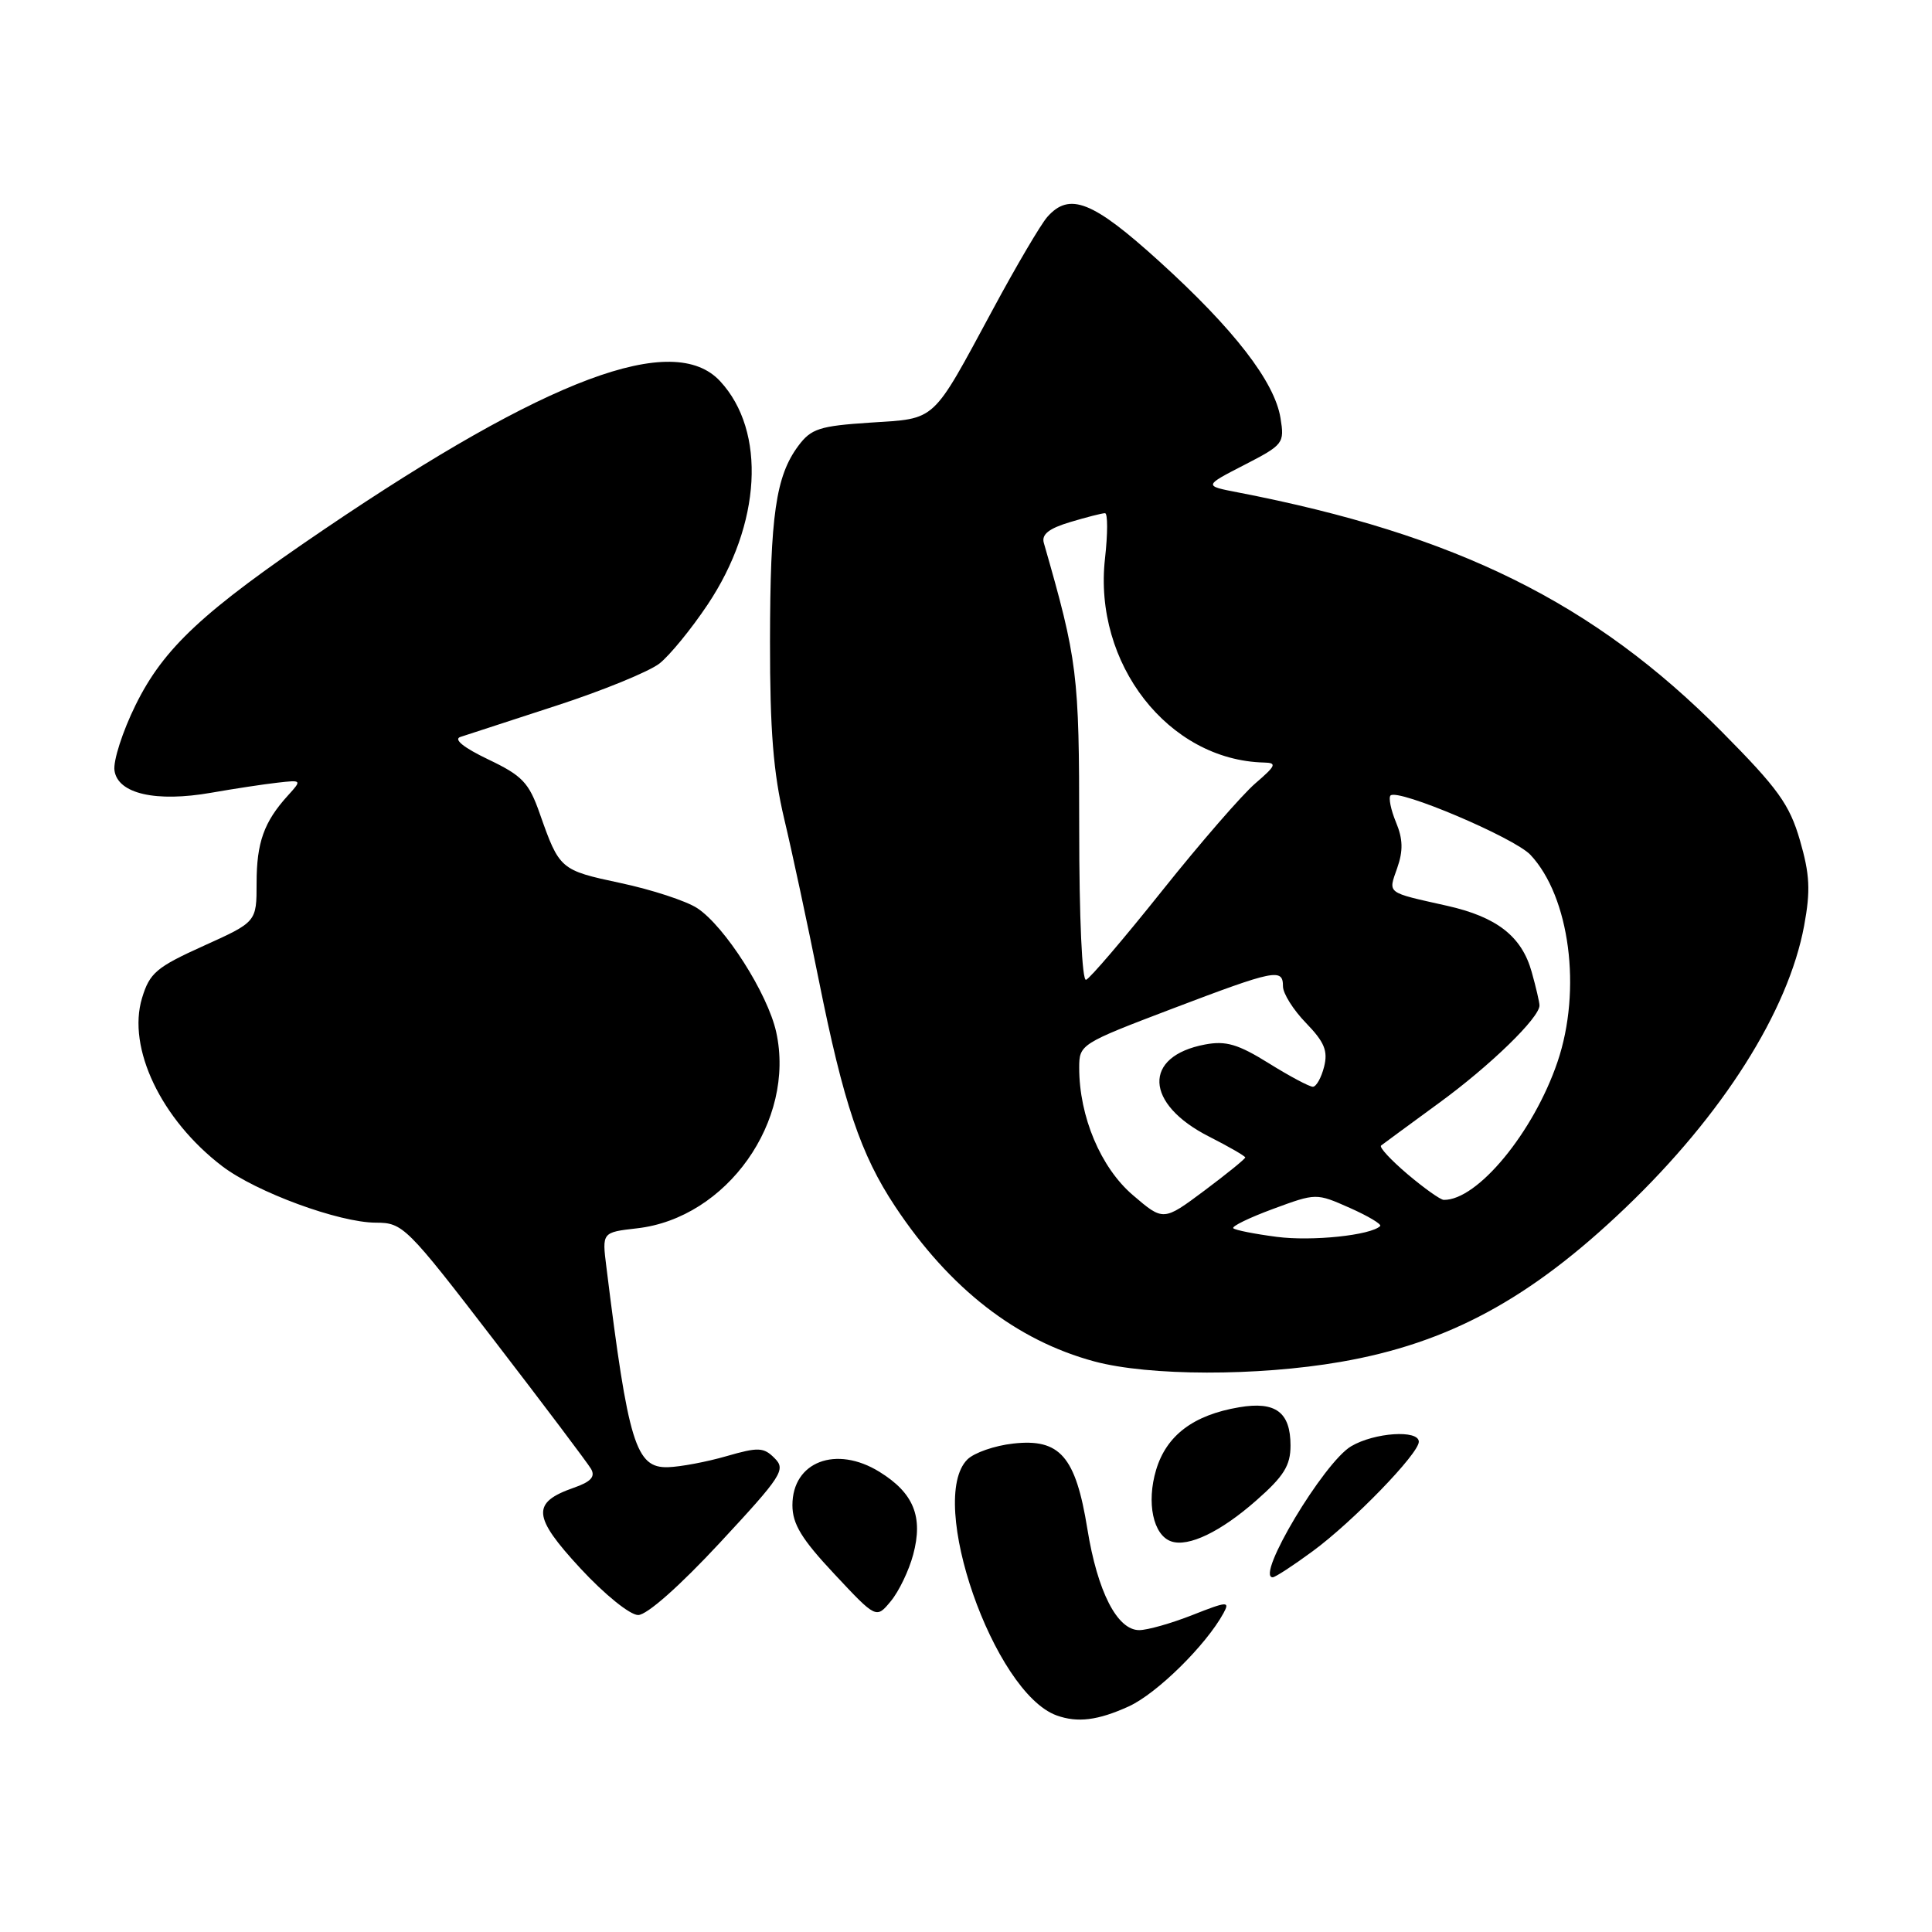 <?xml version="1.0" encoding="UTF-8" standalone="no"?>
<!DOCTYPE svg PUBLIC "-//W3C//DTD SVG 1.1//EN" "http://www.w3.org/Graphics/SVG/1.1/DTD/svg11.dtd" >
<svg xmlns="http://www.w3.org/2000/svg" xmlns:xlink="http://www.w3.org/1999/xlink" version="1.1" viewBox="0 0 256 256">
 <g >
 <path fill="currentColor"
d=" M 149.56 226.11 C 153.28 224.42 159.80 218.00 162.12 213.75 C 162.99 212.15 162.64 212.17 158.00 214.00 C 155.21 215.10 152.04 216.00 150.95 216.00 C 148.03 216.00 145.42 210.90 144.08 202.58 C 142.53 192.98 140.44 190.58 134.25 191.28 C 131.80 191.55 129.07 192.50 128.18 193.39 C 122.79 198.79 131.66 224.26 140.00 227.30 C 142.77 228.30 145.47 227.97 149.56 226.11 Z  M 95.39 204.42 C 103.61 195.57 104.16 194.73 102.64 193.22 C 101.19 191.76 100.49 191.73 96.26 192.95 C 93.64 193.71 90.16 194.36 88.52 194.41 C 84.25 194.54 83.25 191.31 80.35 167.89 C 79.77 163.29 79.77 163.29 84.40 162.76 C 96.30 161.42 105.45 148.52 102.85 136.75 C 101.72 131.64 96.03 122.72 92.38 120.33 C 90.93 119.38 86.35 117.88 82.20 117.00 C 74.23 115.30 74.13 115.21 71.52 107.80 C 70.08 103.69 69.21 102.78 64.68 100.62 C 61.44 99.07 60.06 97.96 61.00 97.65 C 61.83 97.38 67.54 95.52 73.70 93.51 C 79.86 91.51 86.01 88.99 87.38 87.92 C 88.74 86.85 91.61 83.34 93.76 80.12 C 100.88 69.47 101.57 57.14 95.42 50.51 C 89.24 43.84 72.58 50.07 43.00 70.11 C 26.86 81.04 21.69 85.86 17.96 93.43 C 16.24 96.92 14.98 100.83 15.17 102.10 C 15.61 105.18 20.66 106.33 28.00 105.04 C 31.02 104.51 34.97 103.91 36.76 103.71 C 40.01 103.34 40.02 103.35 38.14 105.42 C 34.98 108.90 34.00 111.64 34.00 117.01 C 34.00 122.16 34.00 122.16 26.98 125.33 C 20.72 128.16 19.83 128.91 18.82 132.25 C 16.82 138.85 21.36 148.36 29.45 154.53 C 33.95 157.96 44.92 162.00 49.80 162.01 C 53.39 162.02 53.85 162.47 65.50 177.63 C 72.10 186.21 77.87 193.87 78.32 194.64 C 78.91 195.67 78.29 196.35 76.04 197.13 C 70.40 199.10 70.55 200.94 76.89 207.80 C 80.12 211.29 83.48 214.00 84.56 214.00 C 85.72 214.00 90.06 210.16 95.39 204.42 Z  M 121.00 206.00 C 122.35 200.98 121.07 197.83 116.54 195.03 C 110.79 191.47 105.00 193.68 105.00 199.44 C 105.00 201.94 106.21 203.93 110.56 208.57 C 116.11 214.50 116.11 214.50 118.04 212.16 C 119.11 210.87 120.44 208.10 121.00 206.00 Z  M 173.93 205.55 C 179.25 201.65 188.00 192.62 188.00 191.04 C 188.00 189.42 182.12 189.81 179.03 191.64 C 175.41 193.78 166.30 209.00 168.64 209.00 C 168.97 209.00 171.35 207.45 173.93 205.55 Z  M 166.45 198.83 C 170.12 195.61 171.00 194.19 171.00 191.54 C 171.00 187.12 169.02 185.65 164.20 186.47 C 158.14 187.49 154.56 190.19 153.19 194.77 C 151.89 199.11 152.80 203.42 155.19 204.24 C 157.47 205.03 161.75 202.97 166.45 198.83 Z  M 177.62 180.46 C 191.88 178.00 202.75 172.12 215.36 160.06 C 228.25 147.74 236.96 133.99 239.06 122.65 C 239.92 117.99 239.81 115.87 238.50 111.34 C 237.12 106.59 235.60 104.48 228.19 97.00 C 211.18 79.84 192.98 70.84 164.00 65.24 C 159.50 64.37 159.50 64.37 164.87 61.61 C 170.07 58.93 170.22 58.74 169.67 55.38 C 168.89 50.58 163.51 43.61 153.62 34.64 C 144.79 26.63 141.72 25.41 138.77 28.75 C 137.92 29.71 134.67 35.22 131.56 41.00 C 123.38 56.15 124.17 55.42 115.31 56.00 C 108.59 56.44 107.48 56.80 105.78 59.08 C 102.80 63.09 102.05 68.27 102.03 85.00 C 102.02 96.80 102.47 102.41 103.91 108.50 C 104.96 112.90 107.01 122.48 108.48 129.80 C 111.77 146.22 114.04 152.97 118.61 159.86 C 125.83 170.74 134.66 177.61 145.02 180.40 C 152.26 182.34 166.60 182.37 177.62 180.46 Z  M 169.18 163.89 C 166.26 163.51 163.67 163.00 163.42 162.75 C 163.17 162.50 165.54 161.35 168.68 160.19 C 174.40 158.08 174.40 158.08 178.85 160.05 C 181.30 161.14 183.11 162.22 182.88 162.46 C 181.65 163.68 173.86 164.50 169.18 163.89 Z  M 150.10 158.35 C 145.85 154.71 143.00 147.95 143.00 141.49 C 143.00 138.39 143.16 138.29 155.30 133.67 C 168.99 128.47 170.00 128.27 170.00 130.70 C 170.00 131.64 171.37 133.82 173.06 135.56 C 175.49 138.07 175.98 139.25 175.45 141.35 C 175.08 142.81 174.41 144.00 173.96 144.00 C 173.50 144.00 170.87 142.60 168.11 140.88 C 164.06 138.36 162.44 137.88 159.68 138.40 C 151.39 139.96 151.66 146.27 160.20 150.60 C 162.84 151.94 165.00 153.19 165.00 153.37 C 165.00 153.56 162.56 155.54 159.58 157.77 C 154.15 161.82 154.15 161.82 150.10 158.35 Z  M 186.50 155.58 C 184.30 153.71 182.72 152.01 183.00 151.79 C 183.28 151.57 186.74 149.03 190.69 146.14 C 197.43 141.23 204.01 134.84 203.99 133.22 C 203.99 132.82 203.53 130.83 202.96 128.80 C 201.65 124.08 198.35 121.50 191.74 120.02 C 183.58 118.19 183.94 118.46 185.14 115.01 C 185.94 112.73 185.90 111.16 184.97 108.94 C 184.29 107.29 183.97 105.70 184.25 105.41 C 185.22 104.45 200.64 110.99 202.79 113.27 C 208.00 118.82 209.62 131.17 206.38 140.70 C 203.21 150.04 195.76 159.07 191.30 158.99 C 190.86 158.98 188.70 157.44 186.50 155.58 Z  M 143.00 109.77 C 143.00 89.25 142.79 87.53 138.31 71.93 C 137.99 70.81 138.99 70.02 141.80 69.18 C 143.96 68.53 146.04 68.00 146.42 68.00 C 146.79 68.00 146.79 70.69 146.42 73.99 C 144.84 87.94 154.82 100.74 167.50 101.04 C 169.23 101.08 169.07 101.45 166.35 103.79 C 164.61 105.28 159.06 111.67 154.01 118.00 C 148.96 124.33 144.42 129.65 143.91 129.83 C 143.38 130.03 143.00 121.66 143.00 109.77 Z "/>
</g>
</svg>